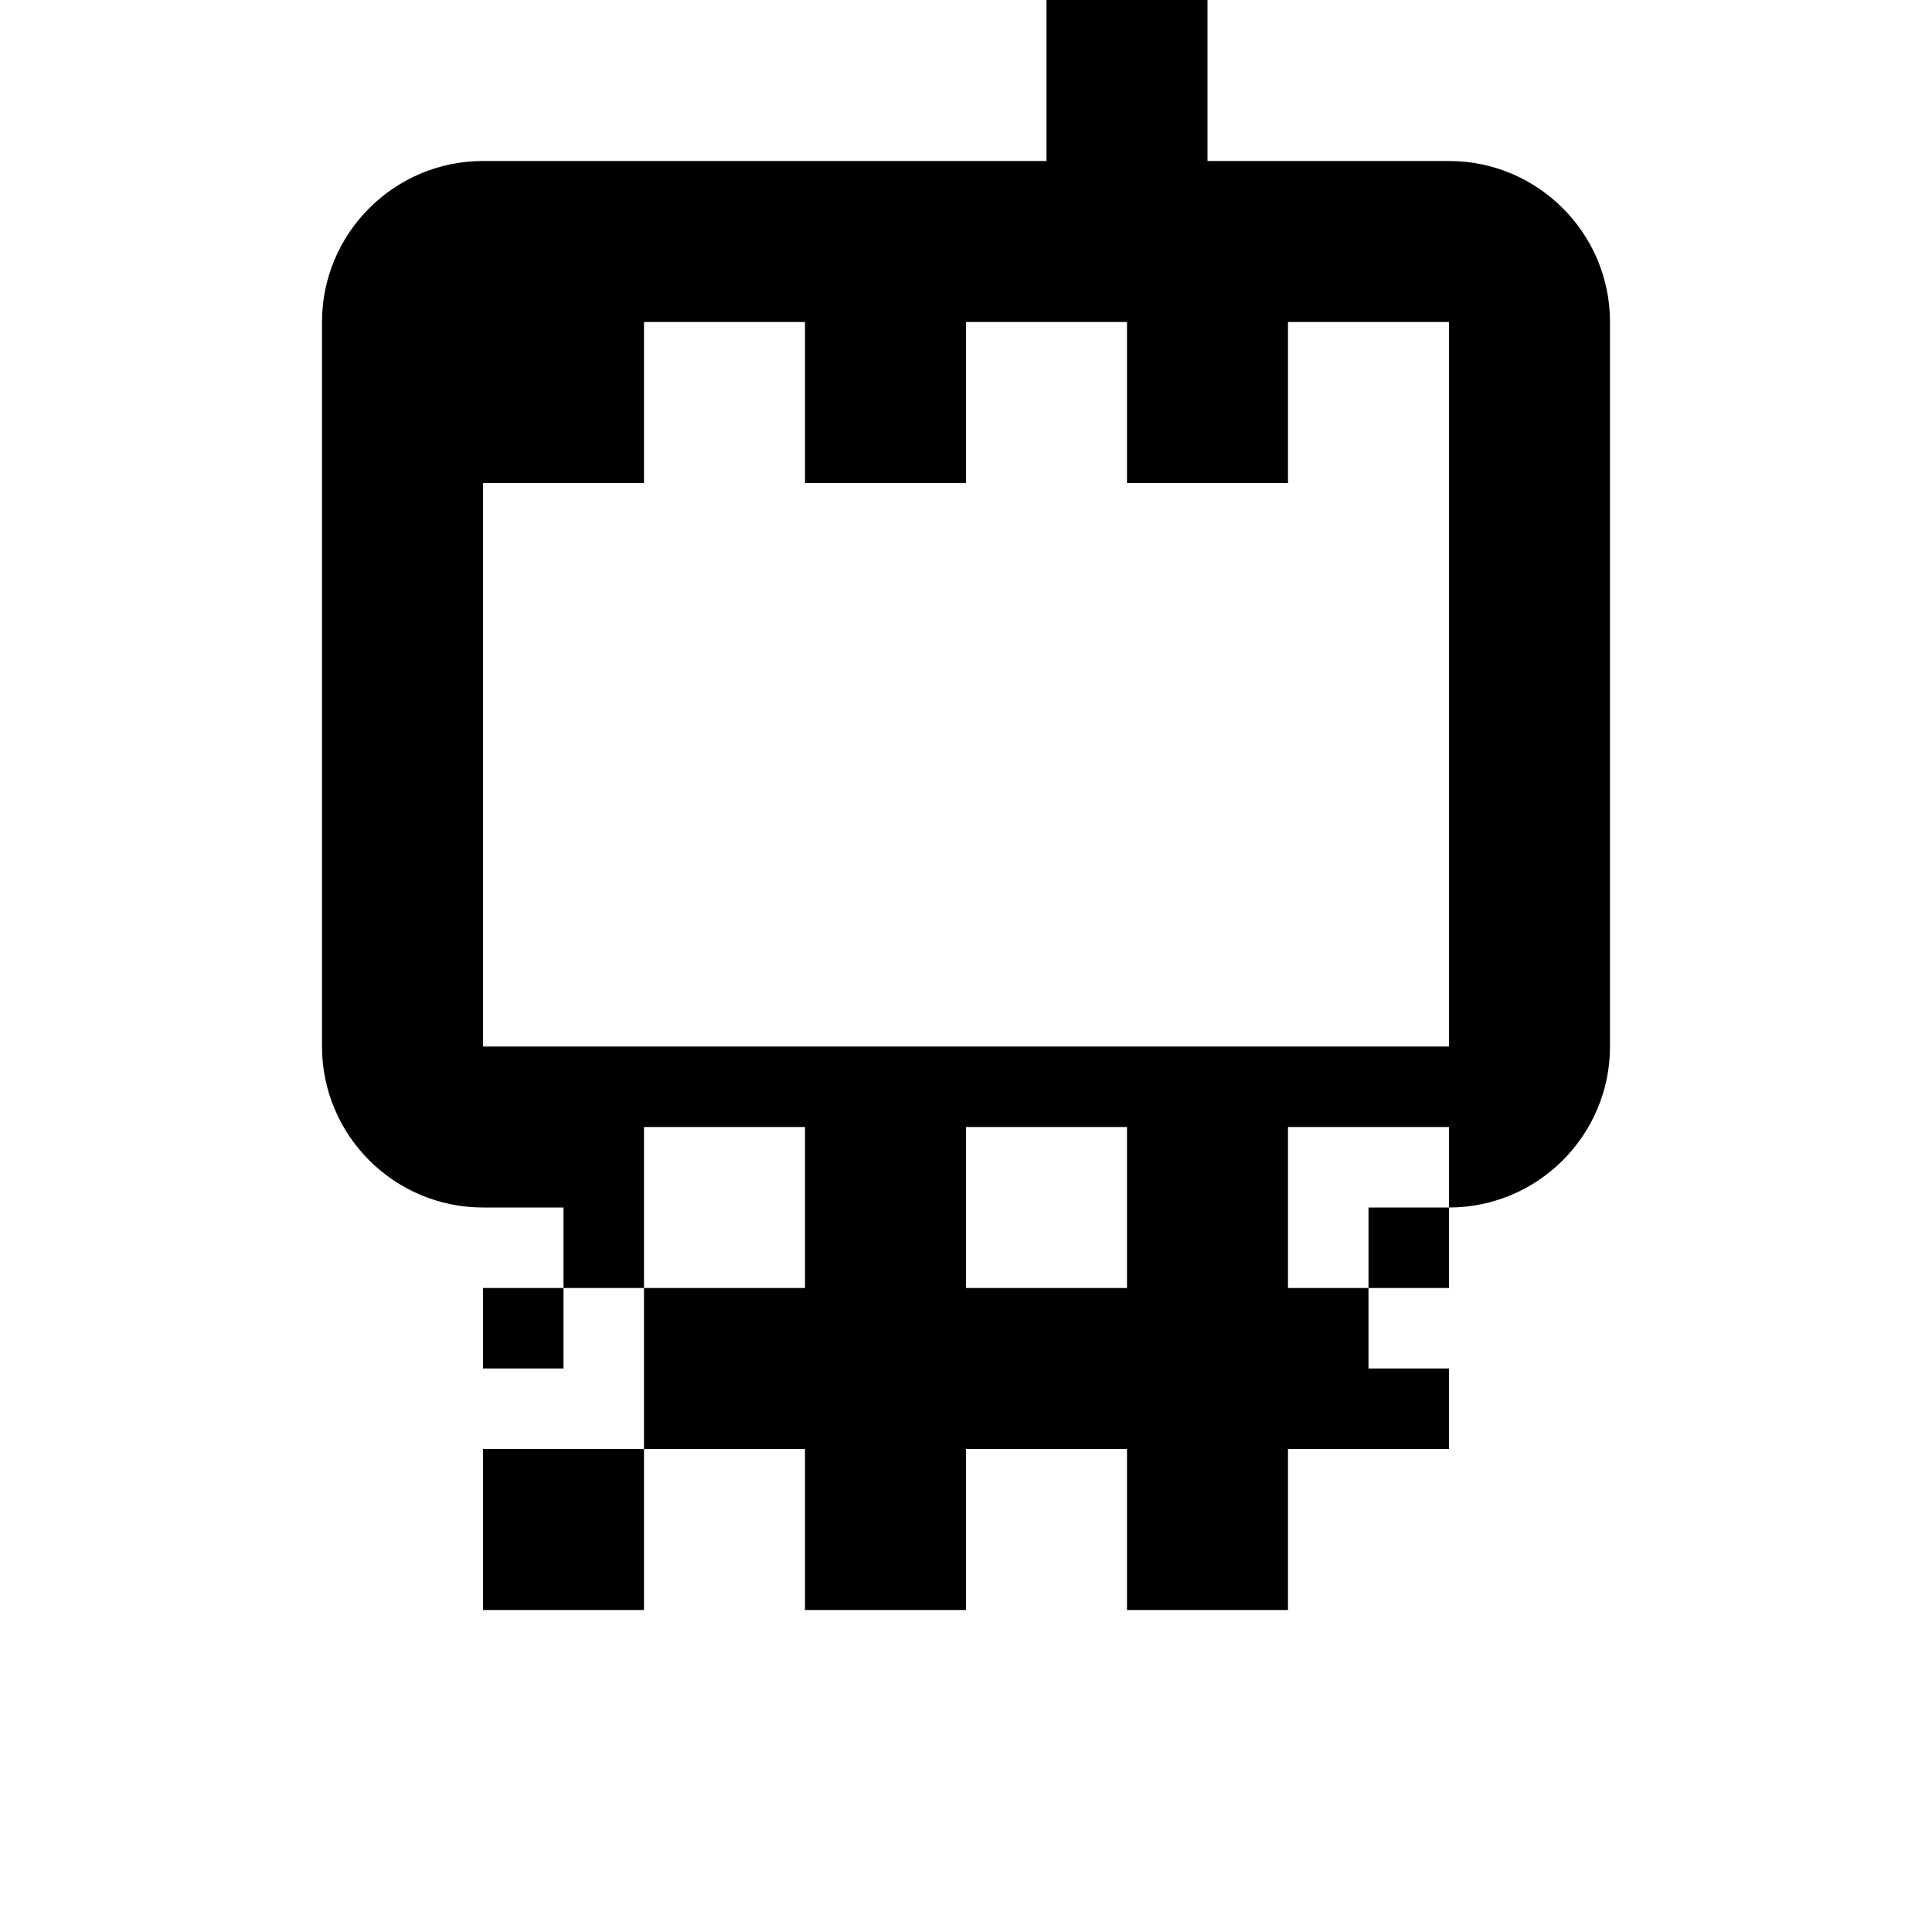 <svg xmlns="http://www.w3.org/2000/svg" viewBox="0 0 24 24" id="cable-tv">
  <path d="M9,2H6C4.897,2,4,2.897,4,4v9c0,1.103,0.897,2,2,2h1v2H6V20h12v-3h-1v-2h1c1.103,0,2-0.897,2-2V4c0-1.103-0.897-2-2-2h-3V0h-2v2H9V2z M8,4h2v2H8V4z M12,4h2v2h-2V4z M16,4h2v2h-2V4z M6,6h12v7H6V6z M8,14h2v2H8V14z M12,14h2v2h-2V14z M16,14h2v2h-2V14z M6,16h2v2H6V16z M8,20V18h2v2H8z M12,20v-2h2v2H12z M16,20v-2h2v2H16z"/>
</svg>